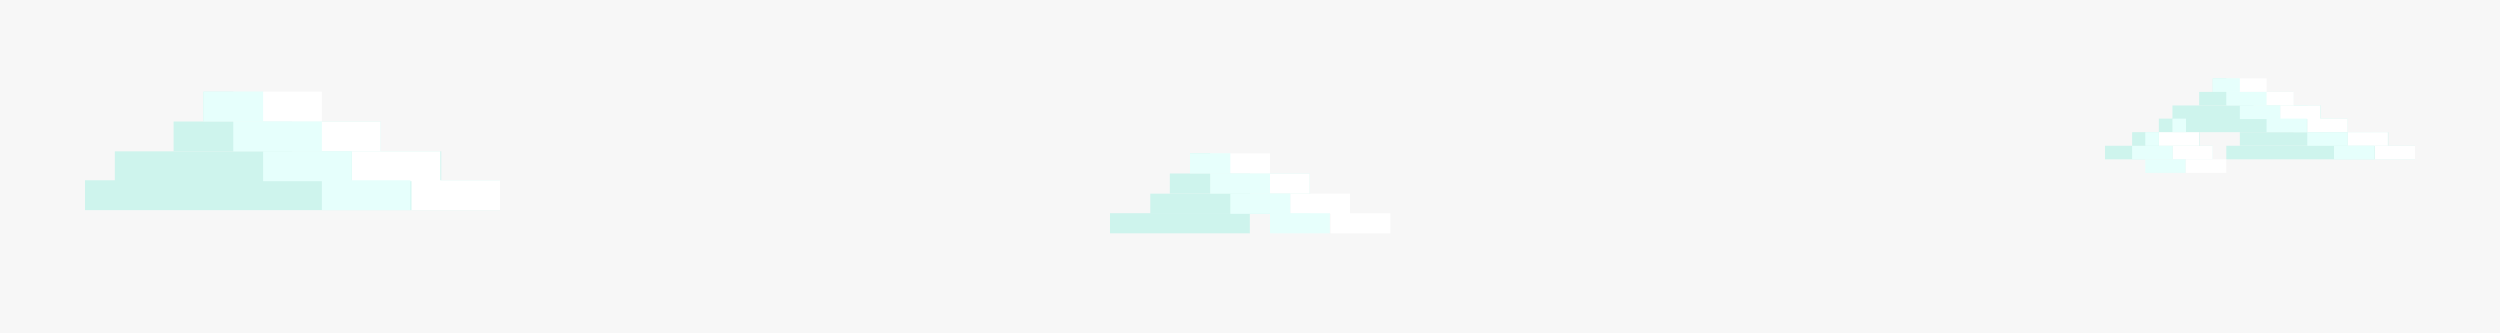 <svg width="1500" height="200" viewBox="0 0 1500 200" fill="none" xmlns="http://www.w3.org/2000/svg">
<rect width="1500" height="200" fill="#99F9FF"/>
<rect width="1500" height="200" fill="#F7F7F7"/>
<g clip-path="url(#clip0_183_8367)">
<path d="M785.811 104.094H701.906V116.189H785.811V104.094Z" fill="#CEF4ED"/>
<path d="M786.189 116.189H690.189V128.284H786.189V116.189Z" fill="#CEF4ED"/>
<path d="M749.906 127.906H666V140H749.906V127.906Z" fill="#CEF4ED"/>
<path d="M726.094 92H714V104.094H726.094H738.189V92H726.094Z" fill="#CEF4ED"/>
<path d="M785.811 104.094H749.905V116.189H785.811V104.094Z" fill="white"/>
<path d="M810 116.189H774.094V128.284H810V116.189Z" fill="white"/>
<path d="M834.189 127.906H798.283V140H834.189V127.906Z" fill="white"/>
<path d="M762 92H726.094V104.094H762V92Z" fill="white"/>
<path d="M762 104.094H726.094V116.189H762V104.094Z" fill="#E7FFFC"/>
<path d="M774.094 116.189H738.189V128.284H774.094V116.189Z" fill="#E7FFFC"/>
<path d="M738.189 92H714V104.094H738.189V92Z" fill="#E7FFFC"/>
<path d="M797.906 127.906H762V140H797.906V127.906Z" fill="#E7FFFC"/>
</g>
<path d="M1449 87.457H1335.77V95.599H1449V87.457Z" fill="#CEF4ED"/>
<path d="M1432.97 79.315H1343.91V87.457H1432.97V79.315Z" fill="#CEF4ED"/>
<path d="M1376.23 63.285H1368.09V71.172H1376.23H1384.37V63.285H1376.23Z" fill="#CEF4ED"/>
<path d="M1432.72 79.315H1408.54V87.457H1432.72V79.315Z" fill="white"/>
<path d="M1449 87.457H1424.83V95.599H1449V87.457Z" fill="white"/>
<path d="M1408.54 79.315H1384.37V87.457H1408.54V79.315Z" fill="#E6FFFC"/>
<path d="M1400.4 71.172H1376.23V79.315H1400.4V71.172Z" fill="#E6FFFC"/>
<path d="M1384.37 63.285H1368.09V71.427H1384.37V63.285Z" fill="#E6FFFC"/>
<path d="M1424.57 87.457H1400.4V95.599H1424.57V87.457Z" fill="#E6FFFC"/>
<path d="M1408.54 71.172H1295.31V79.315H1408.54V71.172Z" fill="#CEF4ED"/>
<path d="M1392.51 63.285H1303.46V71.427H1392.51V63.285Z" fill="#CEF4ED"/>
<path d="M1375.97 55.142H1319.49V63.285H1375.97V55.142Z" fill="#CEF4ED"/>
<path d="M1327.63 87.457H1263V95.599H1327.63V87.457Z" fill="#CEF4ED"/>
<path d="M1335.77 47H1327.63V55.142H1335.77H1343.91V47H1335.77Z" fill="#CEF4ED"/>
<path d="M1376.23 55.142H1352.06V63.285H1376.23V55.142Z" fill="white"/>
<path d="M1327.63 87.457H1303.46V95.599H1327.63V87.457Z" fill="white"/>
<path d="M1392.26 63.285H1368.09V71.427H1392.26V63.285Z" fill="white"/>
<path d="M1408.54 71.172H1384.37V79.315H1408.54V71.172Z" fill="white"/>
<path d="M1359.94 47H1335.77V55.142H1359.94V47Z" fill="white"/>
<path d="M1368.09 63.285H1343.91V71.427H1368.09V63.285Z" fill="#E6FFFC"/>
<path d="M1359.94 55.142H1335.77V63.285H1359.94V55.142Z" fill="#E6FFFC"/>
<path d="M1303.46 87.457H1279.28V95.599H1303.46V87.457Z" fill="#E6FFFC"/>
<path d="M1311.6 71.172H1303.46V79.315H1311.6V71.172Z" fill="#E6FFFC"/>
<path d="M1343.91 47H1327.63V55.142H1343.91V47Z" fill="#E6FFFC"/>
<path d="M1384.12 71.172H1359.94V79.315H1384.12V71.172Z" fill="#E6FFFC"/>
<path d="M1319.74 79.315H1279.28V87.457H1319.74V79.315Z" fill="#CEF4ED"/>
<path d="M1319.49 79.315H1295.31V87.457H1319.49V79.315Z" fill="white"/>
<path d="M1335.77 95.599H1311.6V103.741H1335.77V95.599Z" fill="white"/>
<path d="M1311.34 95.599H1287.17V103.741H1311.34V95.599Z" fill="#E6FFFC"/>
<path d="M1295.31 79.315H1287.17V87.457H1295.31V79.315Z" fill="#E6FFFC"/>
<g clip-path="url(#clip1_183_8367)">
<path d="M300 108.157H51V126.063H300V108.157Z" fill="#CEF4ED"/>
<path d="M264.748 90.811H68.905V108.717H264.748V90.811Z" fill="#CEF4ED"/>
<path d="M228.378 72.906H104.157V90.811H228.378V72.906Z" fill="#CEF4ED"/>
<path d="M139.968 55H122.063V72.906H139.968H157.874V55H139.968Z" fill="#CEF4ED"/>
<path d="M228.377 72.906H175.22V90.811H228.377V72.906Z" fill="white"/>
<path d="M264.189 90.811H211.031V108.717H264.189V90.811Z" fill="white"/>
<path d="M300 108.157H246.843V126.063H300V108.157Z" fill="white"/>
<path d="M193.126 55H139.969V72.906H193.126V55Z" fill="white"/>
<path d="M211.031 90.811H157.874V108.717H211.031V90.811Z" fill="#E6FFFC"/>
<path d="M193.126 72.906H139.969V90.811H193.126V72.906Z" fill="#E6FFFC"/>
<path d="M157.874 55H122.063V72.906H157.874V55Z" fill="#E6FFFC"/>
<path d="M246.283 108.157H193.126V126.063H246.283V108.157Z" fill="#E6FFFC"/>
</g>
<defs>
<clipPath id="clip0_183_8367">
<rect width="168.189" height="48" fill="white" transform="translate(666 92)"/>
</clipPath>
<clipPath id="clip1_183_8367">
<rect width="249" height="71.063" fill="white" transform="translate(51 55)"/>
</clipPath>
</defs>
</svg>

